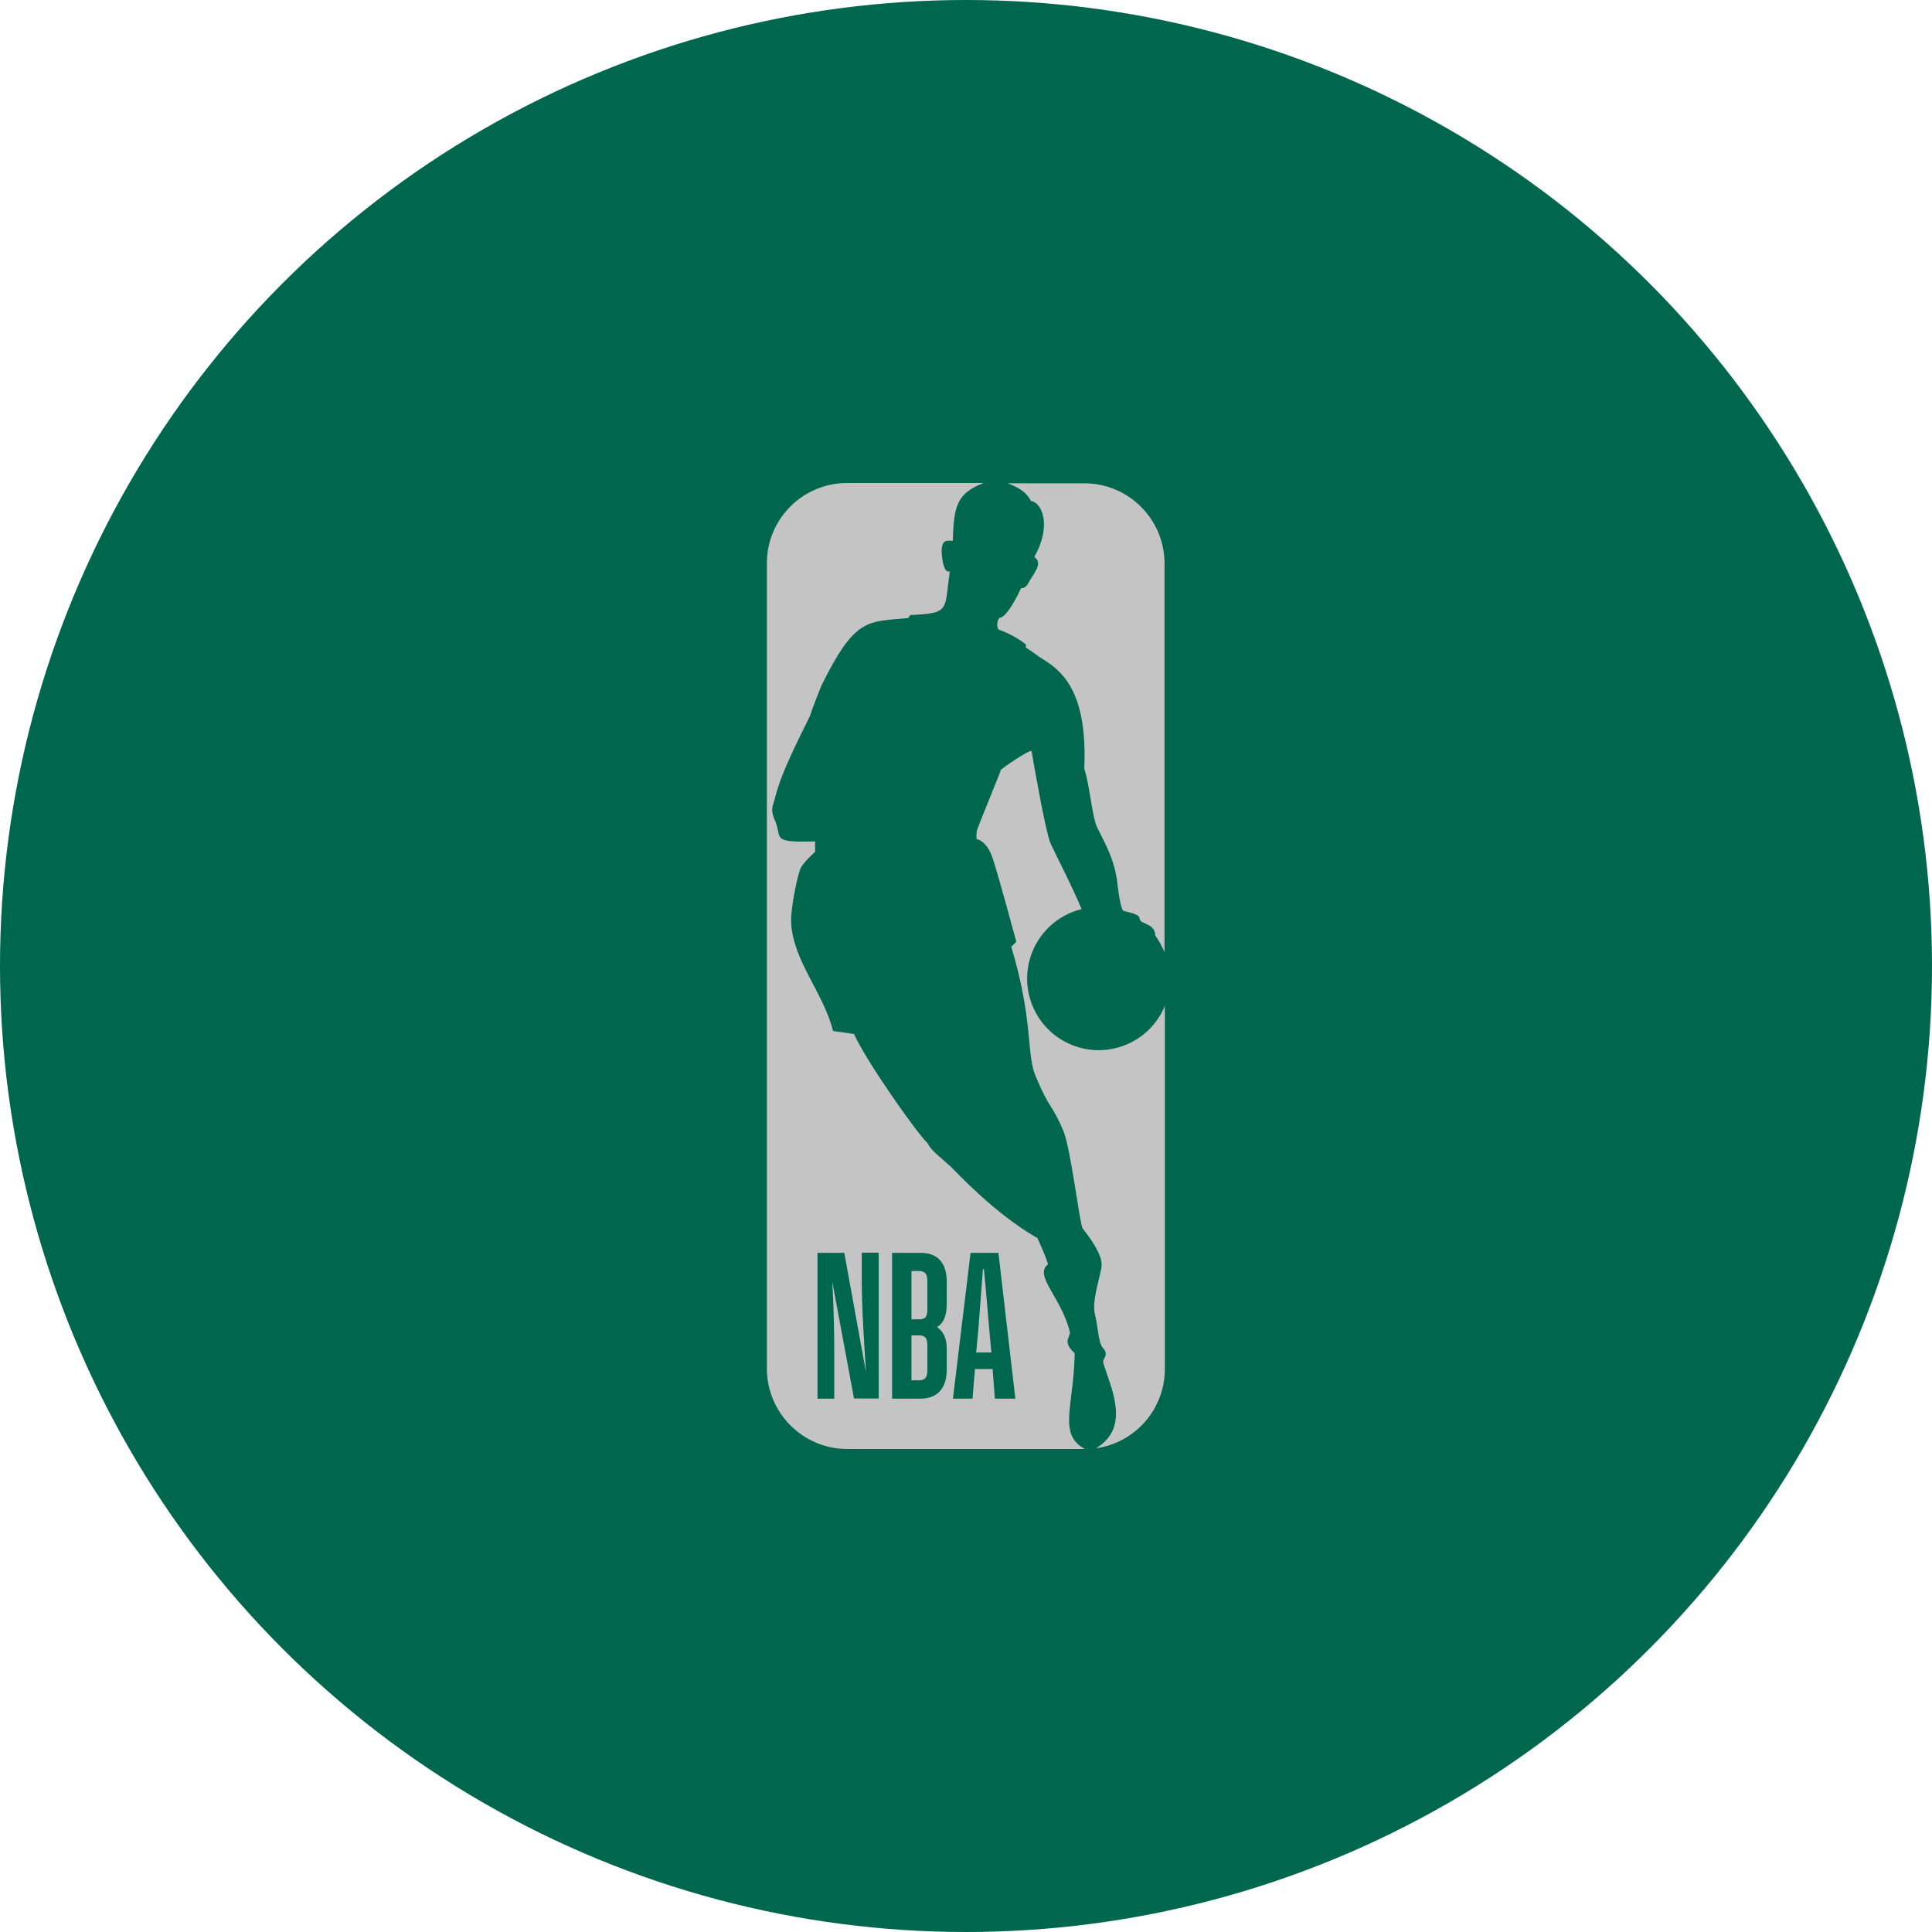 <?xml version="1.0" encoding="UTF-8" standalone="no"?><!-- Generator: Gravit.io --><svg xmlns="http://www.w3.org/2000/svg" xmlns:xlink="http://www.w3.org/1999/xlink" style="isolation:isolate" viewBox="0 0 512 512" width="512pt" height="512pt"><defs><clipPath id="_clipPath_UO4N8NoxKemdtBMTE1dF5qyFXUkUp6UJ"><rect width="512" height="512"/></clipPath></defs><g clip-path="url(#_clipPath_UO4N8NoxKemdtBMTE1dF5qyFXUkUp6UJ)"><circle vector-effect="non-scaling-stroke" cx="256" cy="256" r="256" fill="rgb(0,103,79)" /><path d=" M 271.871 170.773 L 271.871 171.646 C 273.775 172.757 274.728 173.709 276.712 174.899 C 281.869 178.153 288.218 183.866 287.345 203.705 C 288.774 207.99 289.408 216.481 290.758 219.259 C 293.455 224.576 295.201 227.988 295.995 233.067 C 295.995 233.067 296.789 240.844 297.74 241.399 C 303.057 242.589 301.55 243.145 302.264 244.018 C 302.978 244.89 306.152 245.049 306.152 247.906 C 307.138 249.289 307.964 250.78 308.612 252.35 L 308.612 149.347 C 308.612 137.632 299.139 128.123 287.424 128.08 L 267.03 128.08 C 270.284 129.27 272.109 130.619 273.22 132.762 C 275.839 133 279.013 138.872 274.093 147.601 C 276.236 149.03 274.569 151.172 272.982 153.711 C 272.506 154.505 272.03 155.933 270.601 155.854 C 268.776 159.742 266.554 163.551 264.808 163.789 C 264.332 164.424 263.935 166.091 264.729 166.884 C 267.305 167.783 269.717 169.096 271.871 170.773 M 308.771 266.395 C 304.874 276.118 293.832 280.84 284.11 276.941 C 274.388 273.044 269.666 262.003 273.563 252.28 C 275.836 246.611 280.7 242.383 286.631 240.922 C 284.409 235.447 279.807 226.559 278.457 223.623 C 277.108 220.687 274.014 202.673 273.379 199.102 C 273.22 198.308 265.205 203.784 265.205 204.102 C 265.205 204.419 259.174 219.099 258.937 219.893 C 258.698 220.687 258.777 222.353 258.777 222.353 C 258.777 222.353 261.475 222.67 263.062 227.432 C 264.65 232.193 269.332 249.572 269.332 249.572 C 269.332 249.572 268.062 250.921 267.983 250.842 C 274.014 270.918 271.871 279.568 274.569 285.441 C 277.981 293.773 278.854 292.662 281.79 299.645 C 283.854 304.723 286.155 324.721 286.949 325.595 C 290.202 329.72 291.948 332.895 291.948 335.196 C 291.948 337.498 289.171 344.401 290.202 348.448 C 290.836 350.829 291.155 356.067 292.186 357.098 C 293.218 358.13 293.218 359.081 292.662 359.955 C 292.448 360.285 292.338 360.672 292.344 361.065 C 294.169 367.335 299.883 378.127 290.52 383.762 L 290.758 383.762 C 301.114 382.153 308.738 373.213 308.692 362.732 L 308.692 266.395 L 308.771 266.395 L 308.771 266.395 Z  M 284.806 358.607 C 281.394 355.59 283.694 354.242 283.536 353.051 C 281.314 343.767 273.855 338.053 277.743 335.037 C 276.791 331.943 274.887 328.134 274.965 328.134 C 263.459 321.547 253.62 310.755 251.953 309.167 C 250.287 307.58 246.477 304.723 245.842 302.978 C 243.065 300.438 229.495 281.156 226.321 274.014 L 220.766 273.22 C 218.227 262.984 209.894 254.334 209.656 244.097 C 209.578 240.208 211.403 231.876 212.117 230.209 C 212.831 228.543 216.005 225.766 216.005 225.766 L 216.005 222.988 C 203.943 223.305 207.435 222.115 205.372 217.433 C 203.943 214.18 204.975 213.465 205.451 211.243 C 207.038 204.578 212.434 194.341 214.656 189.738 C 215.371 187.357 217.672 181.724 217.672 181.724 C 226.639 163.472 229.972 164.821 240.685 163.789 L 241.24 162.995 C 251.953 162.519 250.208 161.726 251.715 151.41 C 250.128 152.044 249.731 148.156 249.731 148.156 C 248.858 142.284 251.318 143.395 252.508 143.315 C 252.746 133.713 253.778 130.698 260.682 128 L 224.496 128 C 212.75 128 203.229 137.522 203.229 149.267 L 203.229 362.653 C 203.229 374.412 212.738 383.956 224.496 384 L 287.504 384 C 280.282 380.111 284.568 372.731 284.806 358.607 L 284.806 358.607 Z  M 236.412 370.665 L 236.412 332.018 L 243.89 332.018 C 248.236 332.018 250.899 334.354 250.899 339.775 L 250.899 345.523 C 250.899 349.028 249.825 350.803 248.329 351.693 C 249.825 352.72 250.899 354.449 250.899 357.393 L 250.899 363.001 C 250.899 368.281 248.049 370.665 243.89 370.665 L 236.412 370.665 L 236.412 370.665 Z  M 241.553 353.888 L 241.553 365.805 L 243.516 365.805 C 245.292 365.805 245.759 364.87 245.759 363.047 L 245.759 356.505 C 245.759 354.589 245.152 353.888 243.47 353.888 L 241.553 353.888 L 241.553 353.888 Z  M 241.553 336.878 L 241.553 349.636 L 243.47 349.636 C 245.292 349.636 245.759 348.98 245.759 346.879 L 245.759 339.448 C 245.759 337.672 245.199 336.831 243.516 336.831 L 241.553 336.831 L 241.553 336.878 Z  M 263.05 362.814 L 258.377 362.814 L 257.722 370.665 L 252.535 370.665 L 257.208 332.018 L 264.592 332.018 L 269.078 370.665 L 263.657 370.665 L 263.05 362.814 Z  M 260.76 336.364 L 260.48 336.364 C 260.152 341.037 259.499 349.169 259.312 351.785 L 258.704 358.422 L 262.723 358.422 L 262.114 351.785 C 261.929 349.122 261.181 341.037 260.76 336.364 Z  M 221.132 370.665 L 216.646 370.665 L 216.646 332.018 L 223.748 332.018 L 229.497 363.655 C 229.029 356.085 228.375 346.924 228.375 339.121 L 228.375 331.971 L 232.861 331.971 L 232.861 370.618 L 226.319 370.618 L 220.57 339.682 C 220.944 346.832 221.085 352.532 221.085 358.467 L 221.085 370.665 L 221.132 370.665 L 221.132 370.665 Z " fill-rule="evenodd" fill="rgb(196,196,196)"/></g></svg>